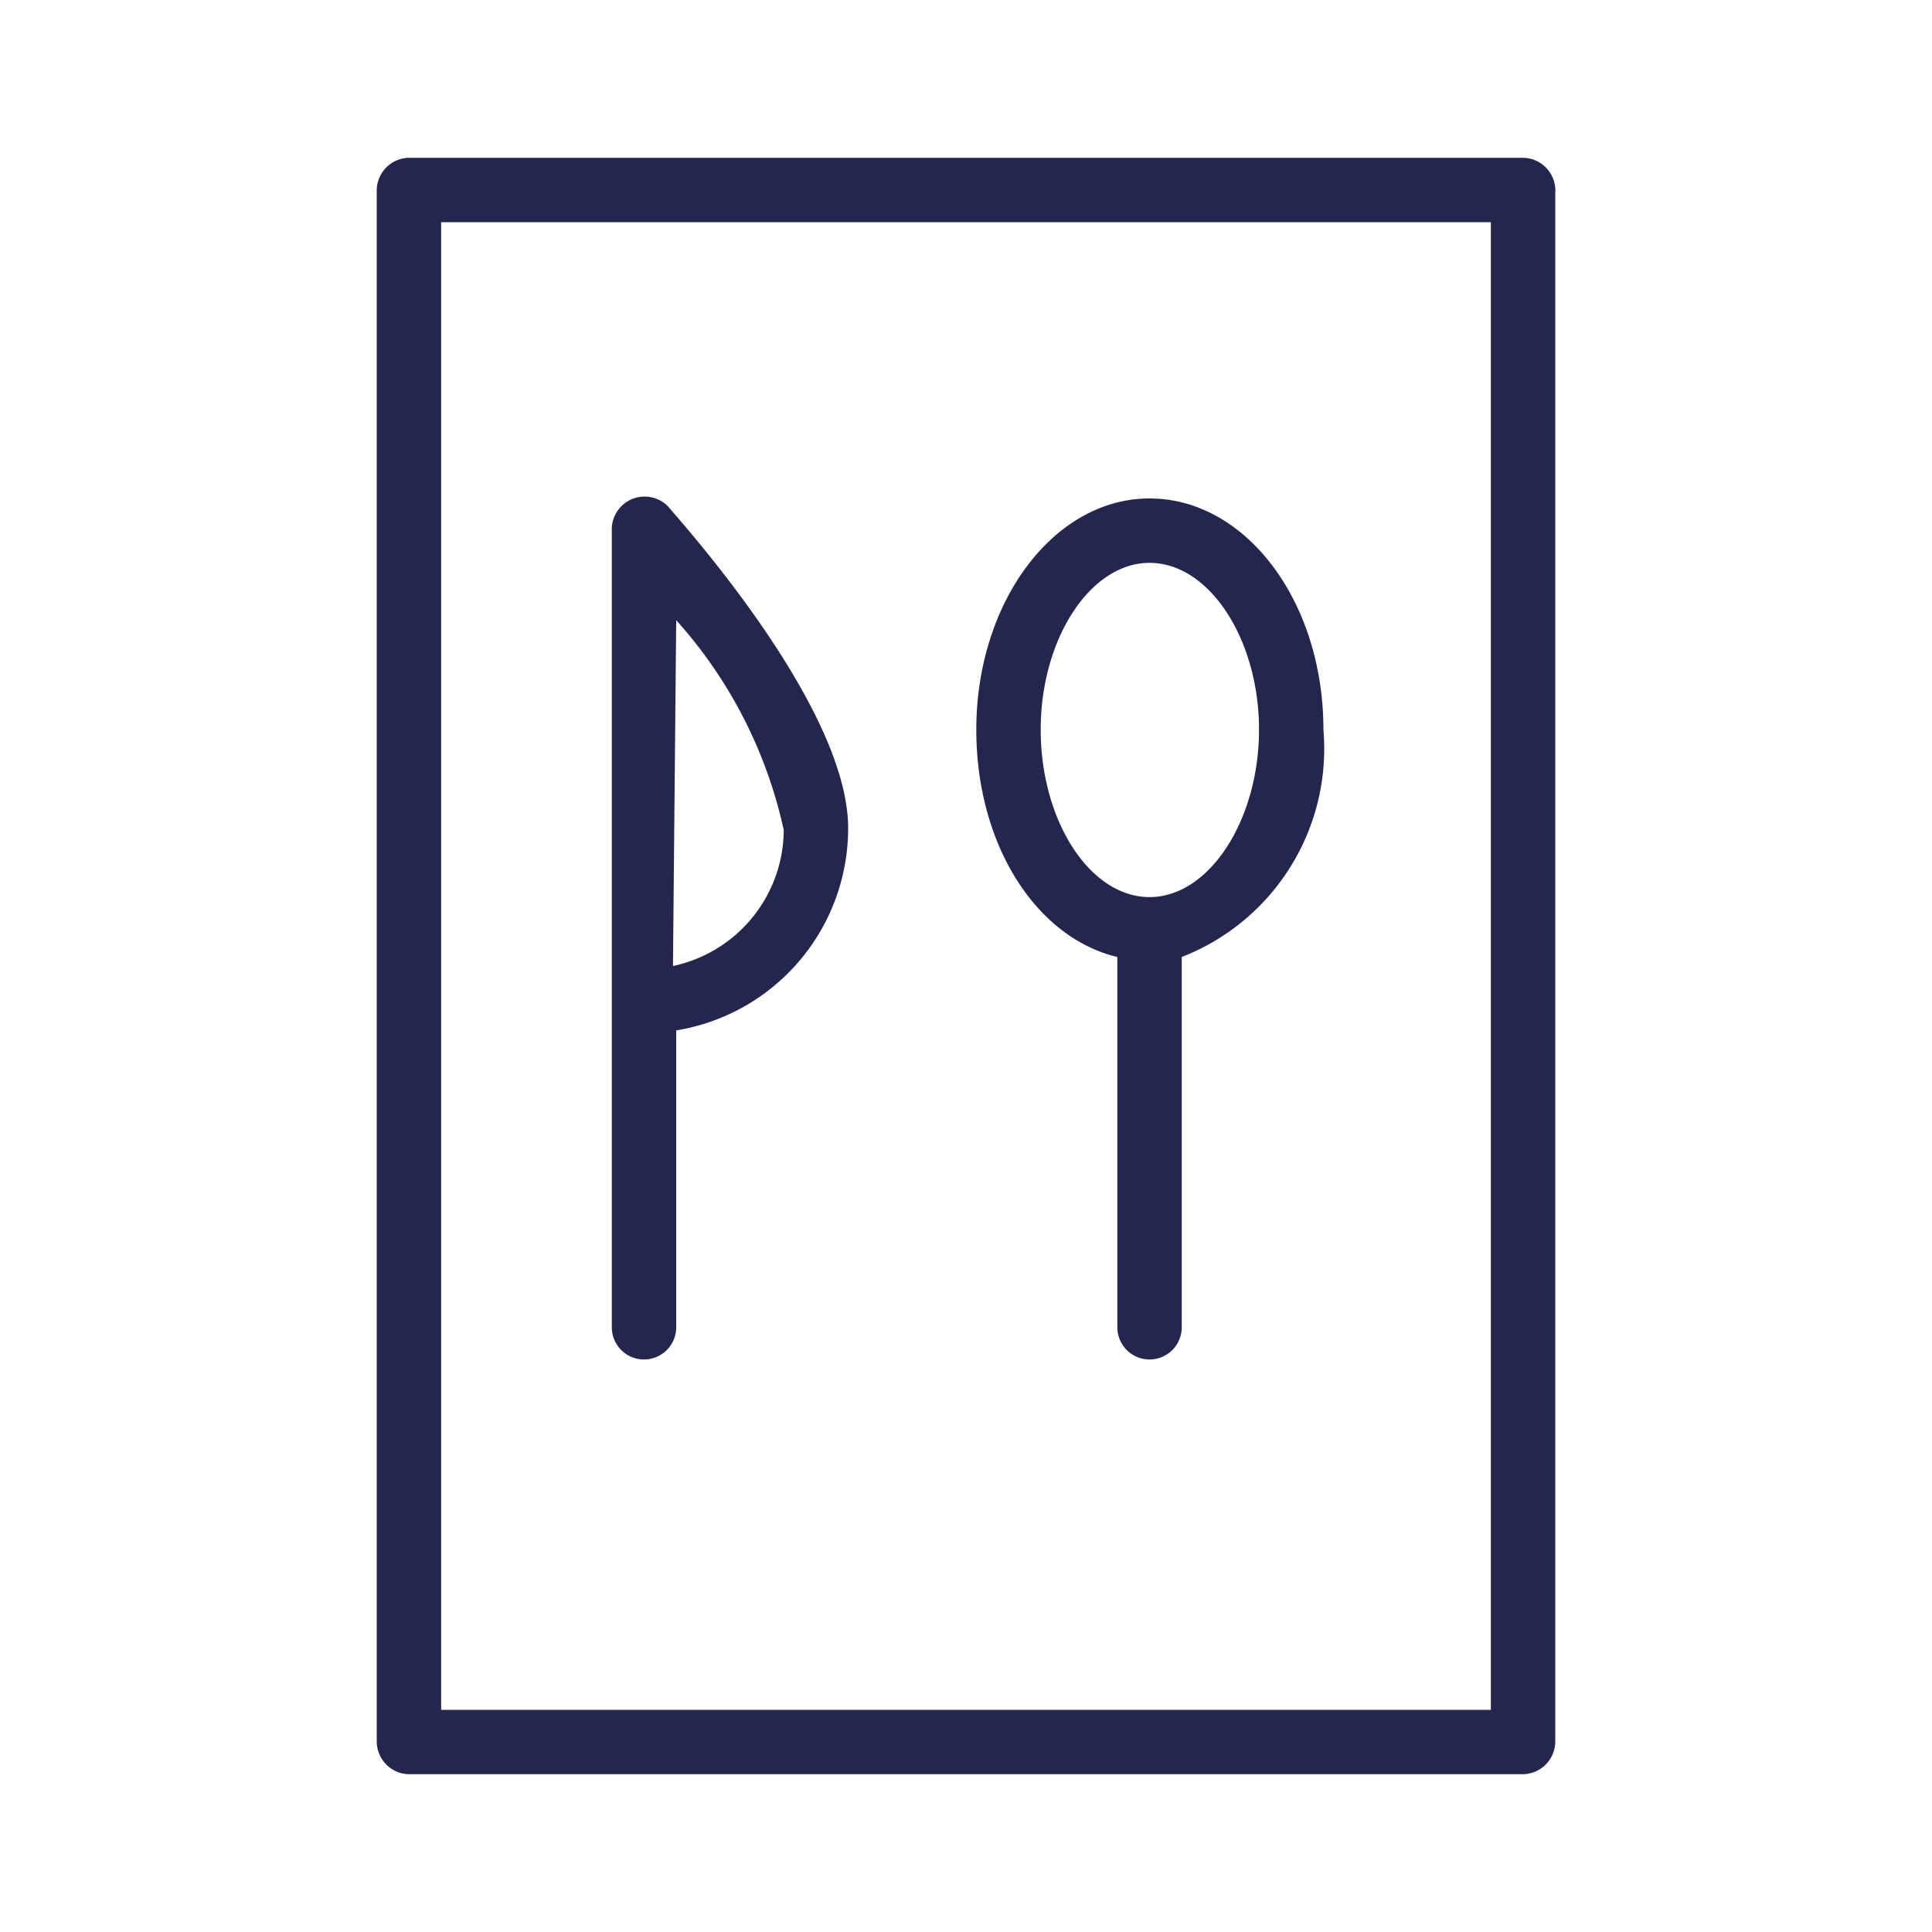 <svg xmlns="http://www.w3.org/2000/svg" viewBox="0 0 30 30"><defs><style>.cls-1{fill:#242650;}</style></defs><g id="Layer_2" data-name="Layer 2"><path class="cls-1" d="M23.65,2.45H6.35a.51.51,0,0,0-.5.5v24.1a.51.51,0,0,0,.5.5h17.3a.51.51,0,0,0,.5-.5V3A.51.51,0,0,0,23.65,2.45Zm-.5,24.1H6.85V3.45h16.3Z"/><path class="cls-1" d="M10,21.11a.5.5,0,0,0,.5-.5V16a3.18,3.18,0,0,0,2.67-3.14c0-1.86-2.52-4.67-2.8-5a.51.51,0,0,0-.87.34V20.61A.5.5,0,0,0,10,21.11Zm.5-11.48a7.15,7.15,0,0,1,1.67,3.26A2.17,2.17,0,0,1,10.45,15Z"/><path class="cls-1" d="M17.35,14.86v5.75a.5.5,0,0,0,.5.5.5.5,0,0,0,.5-.5V14.86a3.47,3.47,0,0,0,2.2-3.53c0-2-1.21-3.59-2.7-3.59s-2.69,1.61-2.69,3.59C15.16,13.12,16.09,14.56,17.35,14.86Zm.5-6.12c.93,0,1.7,1.19,1.7,2.59s-.77,2.6-1.7,2.6-1.69-1.19-1.69-2.6S16.93,8.74,17.85,8.74Z"/></g></svg>